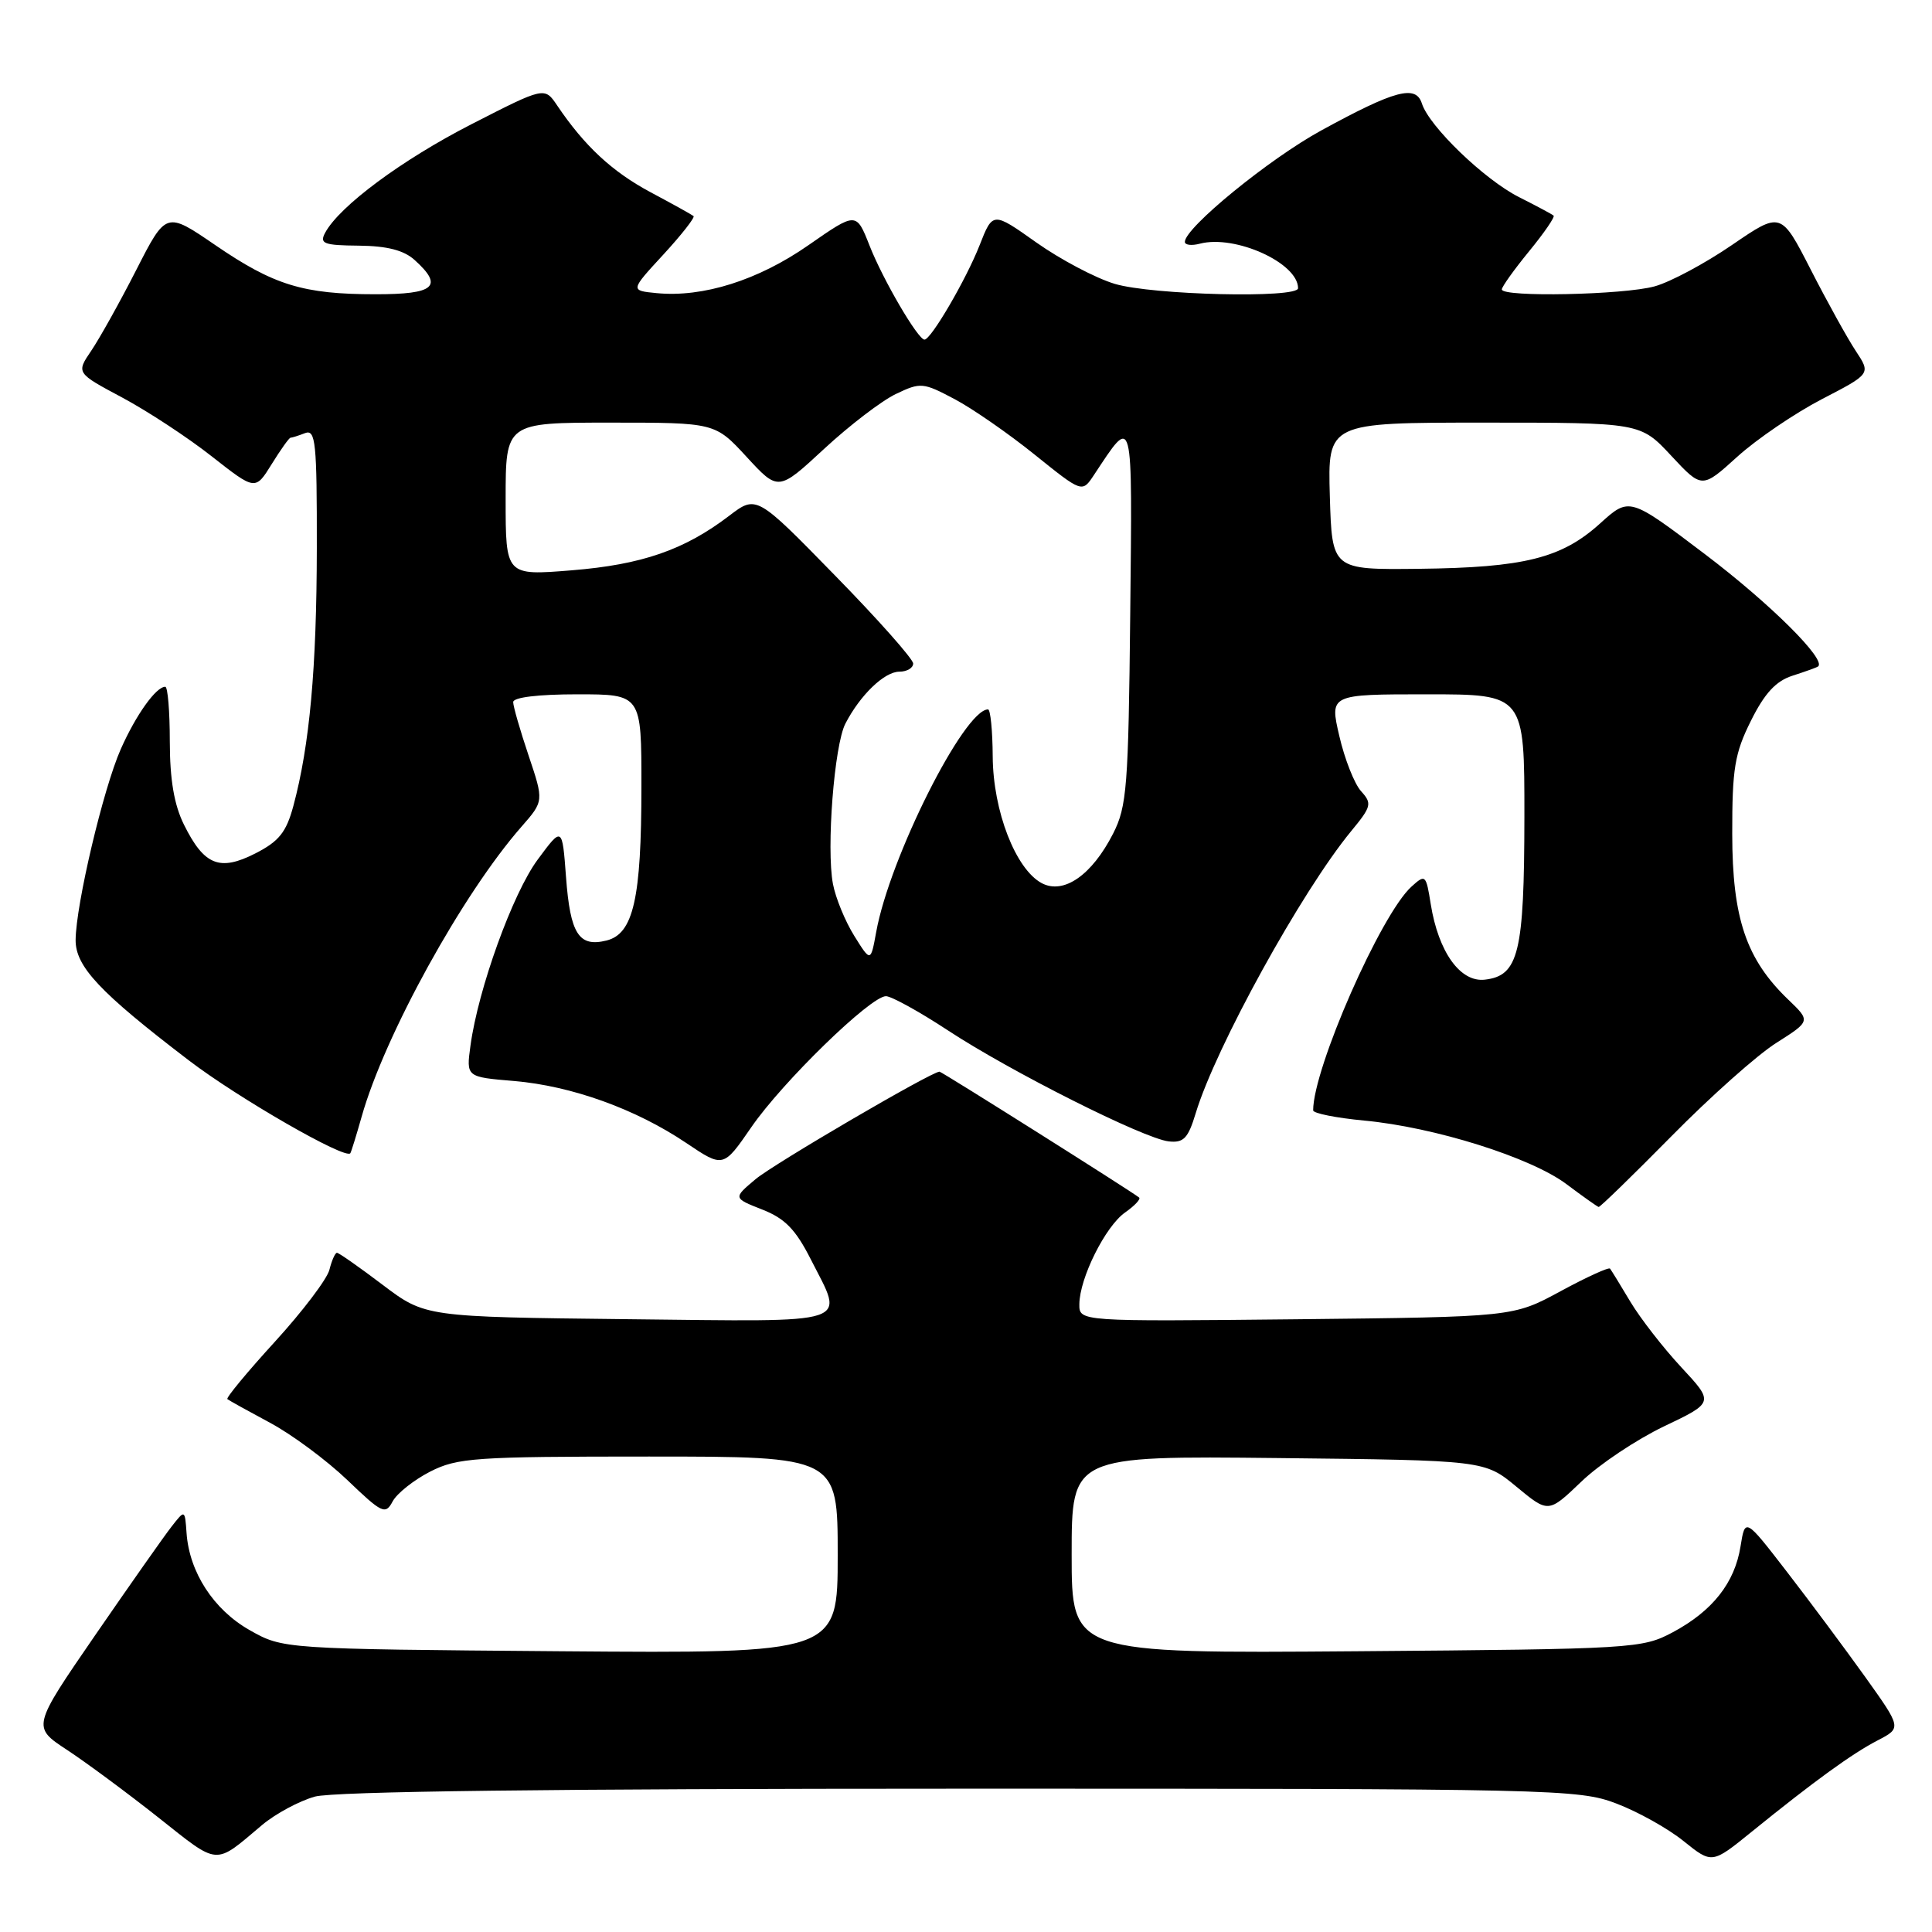 <?xml version="1.0" encoding="UTF-8" standalone="no"?>
<!DOCTYPE svg PUBLIC "-//W3C//DTD SVG 1.1//EN" "http://www.w3.org/Graphics/SVG/1.1/DTD/svg11.dtd" >
<svg xmlns="http://www.w3.org/2000/svg" xmlns:xlink="http://www.w3.org/1999/xlink" version="1.1" viewBox="0 0 256 256">
 <g >
 <path fill="currentColor"
d=" M 34.72 241.83 C 36.50 240.33 39.65 238.64 41.72 238.06 C 44.22 237.37 73.29 237.01 127.24 237.01 C 206.12 237.00 209.16 237.07 214.16 238.97 C 217.01 240.05 221.03 242.29 223.09 243.96 C 226.85 246.98 226.85 246.98 232.08 242.74 C 240.41 235.99 245.43 232.35 248.82 230.60 C 251.97 228.96 251.97 228.96 247.16 222.22 C 244.51 218.52 239.85 212.25 236.79 208.29 C 231.24 201.10 231.24 201.10 230.63 204.90 C 229.86 209.74 226.92 213.46 221.66 216.28 C 217.60 218.44 216.56 218.51 179.75 218.80 C 142.00 219.09 142.00 219.09 142.00 206.00 C 142.00 192.91 142.00 192.91 169.36 193.20 C 196.71 193.50 196.71 193.50 200.94 197.00 C 205.17 200.50 205.17 200.50 209.52 196.34 C 211.90 194.04 216.84 190.75 220.49 189.00 C 227.12 185.84 227.12 185.84 222.78 181.17 C 220.39 178.60 217.36 174.70 216.04 172.50 C 214.73 170.30 213.51 168.32 213.34 168.10 C 213.17 167.88 210.22 169.23 206.77 171.10 C 200.50 174.50 200.50 174.50 171.75 174.81 C 143.00 175.11 143.00 175.11 143.02 172.81 C 143.05 169.34 146.48 162.48 149.08 160.66 C 150.35 159.77 151.18 158.88 150.94 158.68 C 150.01 157.91 124.78 142.00 124.49 142.00 C 123.43 142.00 102.52 154.22 100.10 156.26 C 97.14 158.75 97.14 158.75 101.00 160.27 C 104.01 161.45 105.42 162.90 107.43 166.86 C 111.90 175.68 113.58 175.13 83.17 174.80 C 56.34 174.50 56.34 174.50 50.71 170.25 C 47.62 167.91 44.89 166.00 44.65 166.00 C 44.41 166.00 43.96 167.01 43.65 168.25 C 43.34 169.49 40.08 173.78 36.42 177.79 C 32.75 181.81 29.92 185.23 30.13 185.39 C 30.33 185.56 32.87 186.96 35.77 188.52 C 38.67 190.07 43.28 193.49 46.02 196.11 C 50.64 200.54 51.07 200.74 52.03 198.94 C 52.60 197.88 54.83 196.11 56.99 195.00 C 60.61 193.16 62.88 193.00 85.96 193.00 C 111.00 193.00 111.00 193.00 111.00 206.05 C 111.00 219.09 111.00 219.09 74.25 218.80 C 37.50 218.50 37.50 218.50 33.08 216.00 C 28.31 213.30 25.09 208.34 24.72 203.14 C 24.50 200.02 24.50 200.02 22.75 202.26 C 21.78 203.49 17.23 209.97 12.62 216.66 C 4.25 228.83 4.25 228.83 8.88 231.87 C 11.42 233.54 16.88 237.58 21.00 240.84 C 29.12 247.27 28.34 247.21 34.72 241.83 Z  M 221.49 150.54 C 226.62 145.33 232.86 139.77 235.37 138.19 C 239.92 135.30 239.92 135.30 236.96 132.46 C 231.38 127.11 229.54 121.68 229.53 110.50 C 229.52 101.84 229.85 99.83 232.01 95.50 C 233.82 91.86 235.32 90.24 237.50 89.54 C 239.15 89.01 240.68 88.46 240.89 88.32 C 242.12 87.49 234.56 79.98 225.90 73.42 C 215.90 65.85 215.90 65.85 212.01 69.37 C 206.92 73.97 201.96 75.21 188.00 75.37 C 176.50 75.50 176.50 75.50 176.21 65.75 C 175.93 56.00 175.93 56.00 196.64 56.00 C 217.36 56.00 217.36 56.00 221.44 60.38 C 225.52 64.76 225.52 64.76 230.20 60.52 C 232.78 58.18 237.82 54.76 241.39 52.90 C 247.90 49.53 247.90 49.53 245.91 46.52 C 244.81 44.86 242.13 40.02 239.95 35.76 C 235.99 28.02 235.99 28.02 229.50 32.46 C 225.94 34.90 221.33 37.37 219.26 37.94 C 215.17 39.08 199.00 39.41 199.00 38.35 C 199.00 38.00 200.63 35.72 202.61 33.30 C 204.60 30.87 206.06 28.75 205.86 28.57 C 205.66 28.39 203.60 27.29 201.28 26.12 C 196.70 23.81 189.37 16.75 188.41 13.72 C 187.61 11.20 184.85 11.94 175.10 17.27 C 168.19 21.04 157.00 30.18 157.00 32.05 C 157.00 32.47 157.89 32.58 158.99 32.29 C 163.67 31.07 172.00 34.84 172.00 38.19 C 172.00 39.56 152.64 39.10 147.70 37.61 C 145.17 36.85 140.50 34.38 137.32 32.13 C 131.55 28.04 131.55 28.04 129.80 32.50 C 128.02 37.03 123.37 45.00 122.50 45.00 C 121.63 45.00 116.98 37.04 115.21 32.52 C 113.46 28.08 113.46 28.08 107.12 32.49 C 100.45 37.14 93.14 39.44 87.00 38.84 C 83.50 38.50 83.50 38.50 87.90 33.73 C 90.31 31.11 92.11 28.81 91.90 28.63 C 91.68 28.45 89.11 27.02 86.18 25.46 C 81.09 22.73 77.45 19.34 73.83 13.98 C 72.16 11.50 72.16 11.50 62.49 16.45 C 53.25 21.18 44.96 27.33 43.08 30.85 C 42.31 32.28 42.90 32.51 47.55 32.55 C 51.31 32.59 53.52 33.16 54.95 34.46 C 58.81 37.95 57.61 39.00 49.75 38.99 C 40.18 38.99 36.28 37.79 28.50 32.46 C 22.01 28.02 22.01 28.02 18.06 35.76 C 15.89 40.02 13.20 44.83 12.10 46.46 C 10.09 49.42 10.09 49.42 16.20 52.68 C 19.56 54.48 24.90 57.98 28.07 60.48 C 33.83 65.00 33.83 65.00 36.00 61.50 C 37.19 59.58 38.31 58.00 38.50 58.00 C 38.68 58.00 39.55 57.73 40.42 57.39 C 41.82 56.86 42.00 58.59 41.98 72.64 C 41.96 88.55 41.03 98.78 38.87 106.80 C 37.93 110.28 36.97 111.48 33.84 113.08 C 29.11 115.49 27.05 114.67 24.38 109.28 C 23.07 106.64 22.51 103.32 22.50 98.25 C 22.50 94.27 22.23 91.00 21.90 91.00 C 20.67 91.00 18.01 94.73 16.00 99.27 C 13.68 104.51 10.06 119.84 10.02 124.55 C 10.00 128.07 13.20 131.48 25.00 140.49 C 31.55 145.50 45.81 153.70 46.42 152.81 C 46.54 152.64 47.21 150.47 47.91 148.00 C 50.94 137.22 61.30 118.43 69.10 109.54 C 72.07 106.15 72.07 106.15 70.04 100.11 C 68.92 96.78 68.00 93.60 68.00 93.03 C 68.00 92.40 71.33 92.00 76.50 92.00 C 85.00 92.00 85.00 92.00 84.99 104.25 C 84.99 119.06 83.93 123.73 80.38 124.62 C 76.70 125.54 75.56 123.76 75.00 116.20 C 74.50 109.50 74.50 109.50 71.24 113.91 C 67.93 118.39 63.37 131.01 62.34 138.55 C 61.77 142.71 61.77 142.71 68.13 143.24 C 75.74 143.89 84.23 146.94 90.93 151.45 C 95.84 154.75 95.84 154.75 99.54 149.38 C 103.67 143.37 115.36 132.00 117.39 132.00 C 118.11 132.00 121.81 134.04 125.60 136.53 C 133.90 141.99 151.57 150.87 154.86 151.24 C 156.84 151.46 157.43 150.84 158.44 147.50 C 161.08 138.77 172.48 118.10 179.02 110.15 C 181.73 106.87 181.83 106.47 180.35 104.84 C 179.47 103.87 178.17 100.58 177.47 97.54 C 176.18 92.00 176.18 92.00 189.09 92.00 C 202.00 92.00 202.00 92.00 201.99 108.25 C 201.97 126.27 201.23 129.29 196.75 129.81 C 193.49 130.19 190.60 126.15 189.58 119.80 C 188.96 115.89 188.87 115.81 187.03 117.48 C 182.97 121.15 174.00 141.56 174.00 147.13 C 174.00 147.52 177.04 148.13 180.75 148.48 C 190.09 149.35 202.86 153.37 207.57 156.91 C 209.73 158.53 211.65 159.89 211.83 159.93 C 212.01 159.97 216.36 155.74 221.49 150.54 Z  M 113.19 124.00 C 111.99 122.08 110.72 118.98 110.37 117.13 C 109.48 112.42 110.54 98.74 112.02 95.88 C 113.98 92.09 117.19 89.00 119.17 89.00 C 120.18 89.00 121.00 88.51 121.00 87.92 C 121.00 87.33 116.33 82.06 110.61 76.22 C 100.23 65.59 100.23 65.59 96.60 68.36 C 90.68 72.87 85.05 74.82 75.75 75.57 C 67.00 76.28 67.00 76.28 67.00 66.14 C 67.00 56.00 67.00 56.00 80.87 56.00 C 94.75 56.00 94.75 56.00 98.94 60.55 C 103.13 65.10 103.13 65.10 109.22 59.46 C 112.57 56.36 116.84 53.09 118.72 52.20 C 121.98 50.64 122.31 50.67 126.48 52.88 C 128.88 54.15 133.66 57.47 137.11 60.25 C 143.39 65.30 143.39 65.30 144.94 62.96 C 150.23 54.99 150.04 54.25 149.76 81.50 C 149.52 104.22 149.32 106.86 147.50 110.44 C 144.69 115.96 140.94 118.57 138.03 117.02 C 134.57 115.16 131.59 107.47 131.54 100.25 C 131.52 96.81 131.24 94.00 130.92 94.00 C 127.76 94.00 117.88 113.65 116.10 123.50 C 115.37 127.50 115.37 127.50 113.19 124.00 Z "/>
</g>
</svg>